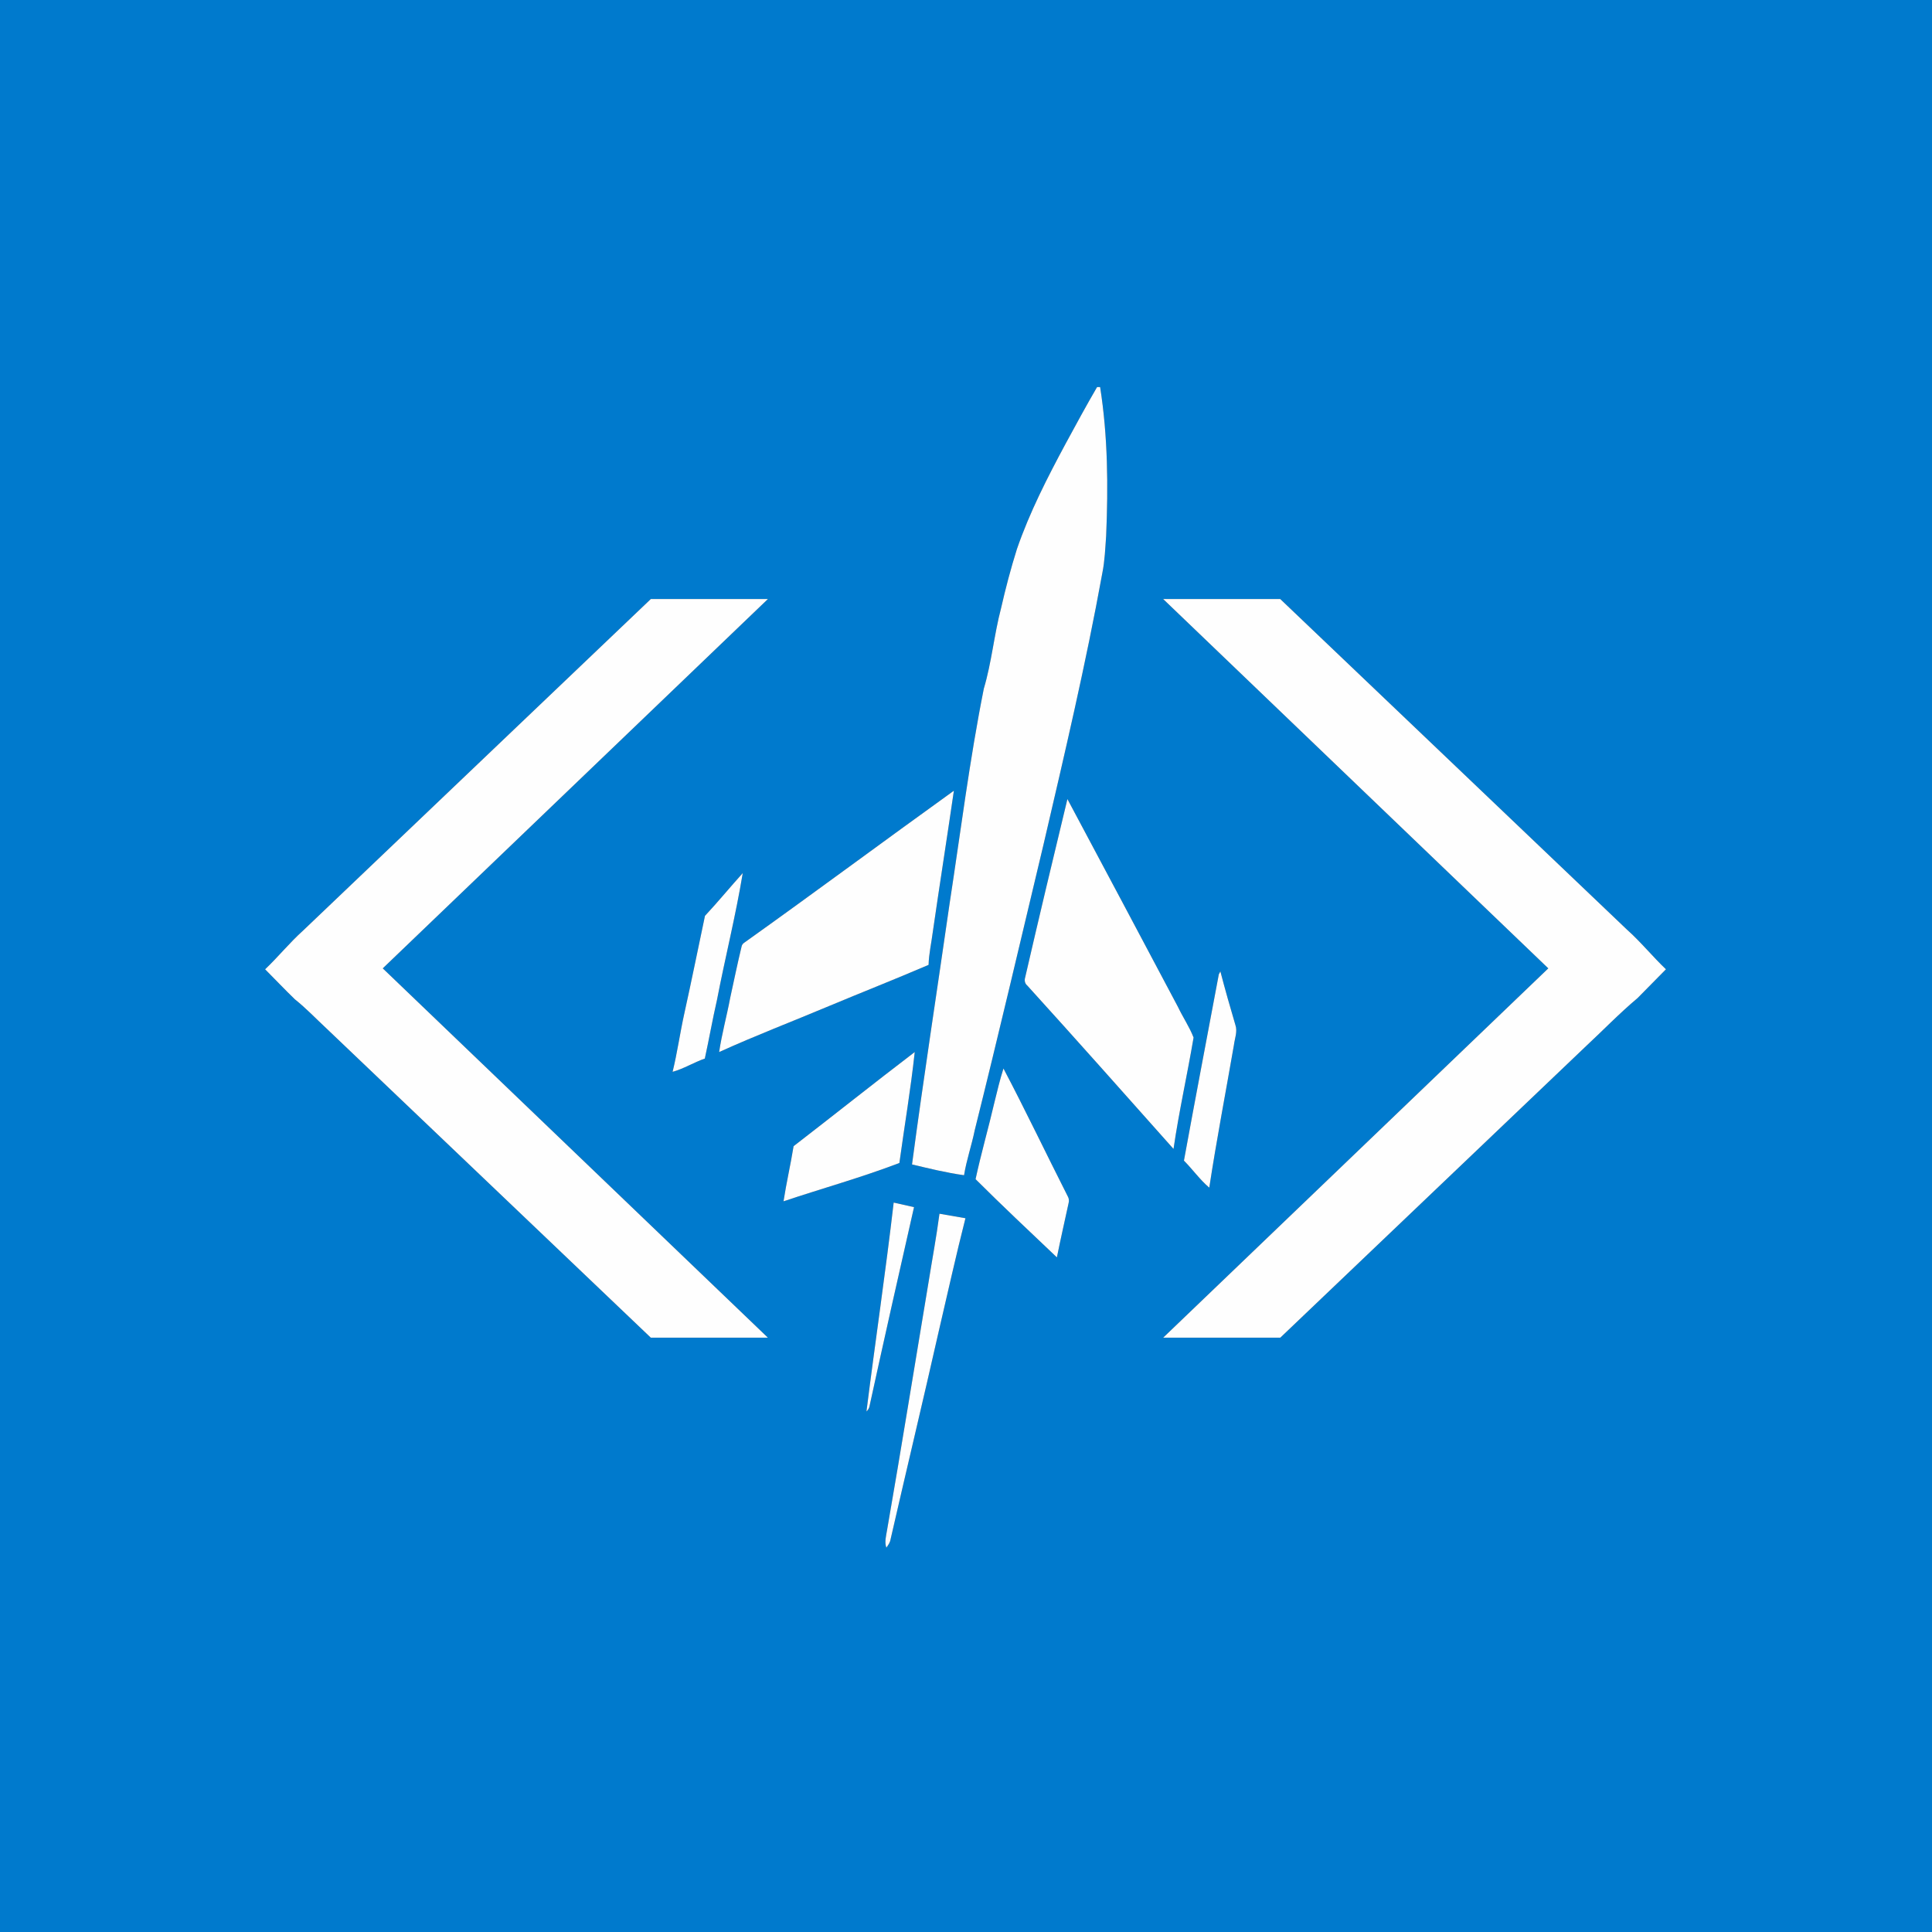 <?xml version="1.0" encoding="UTF-8" ?>
<!DOCTYPE svg PUBLIC "-//W3C//DTD SVG 1.1//EN" "http://www.w3.org/Graphics/SVG/1.1/DTD/svg11.dtd">
<svg width="1024pt" height="1024pt" viewBox="0 0 1024 1024" version="1.1" xmlns="http://www.w3.org/2000/svg">
<rect x="0" y="0" width="1024" height="1024" fill="#333333" stroke="none"/>
<g id="#007acdff">
<path fill="#007acd" opacity="1.00" d=" M 0.00 0.00 L 1024.00 0.00 L 1024.00 1024.00 L 0.00 1024.00 L 0.00 0.00 M 581.46 205.17 C 575.73 215.00 570.31 224.99 564.89 235.00 C 555.15 253.11 545.71 271.52 538.99 291.00 C 535.73 301.36 532.97 311.87 530.56 322.45 C 526.87 336.49 525.60 351.07 521.44 365.00 C 513.90 402.76 509.13 440.99 503.29 479.03 C 496.67 525.08 489.53 571.06 483.39 617.18 C 492.52 619.34 501.67 621.62 510.97 622.89 C 512.27 614.80 515.00 607.04 516.63 599.03 C 529.23 548.57 541.07 497.92 553.15 447.33 C 564.25 399.64 575.50 351.96 584.25 303.77 C 585.57 297.27 585.80 290.63 586.28 284.04 C 587.41 257.72 587.20 231.24 583.09 205.16 C 582.68 205.16 581.86 205.17 581.46 205.17 M 616.50 317.50 C 684.53 382.76 752.59 448.00 820.63 513.25 C 752.59 578.50 684.54 643.74 616.50 709.00 C 637.19 708.99 657.89 709.02 678.59 708.99 C 732.38 657.66 786.22 606.37 840.03 555.05 C 849.36 546.38 858.21 537.18 867.97 528.98 C 873.00 523.93 877.98 518.81 882.99 513.74 C 875.85 506.95 869.67 499.25 862.31 492.70 C 801.06 434.29 739.80 375.90 678.55 317.50 C 657.86 317.50 637.18 317.49 616.50 317.50 M 160.44 493.41 C 153.38 499.77 147.41 507.21 140.51 513.75 C 145.80 519.03 150.92 524.48 156.30 529.67 C 162.22 534.38 167.43 539.90 172.97 545.04 C 230.30 599.69 287.62 654.36 344.95 709.00 C 365.64 709.00 386.32 709.00 407.01 709.00 C 338.96 643.74 270.91 578.50 202.87 513.25 C 270.91 448.00 338.97 382.76 407.01 317.50 C 386.32 317.49 365.64 317.50 344.95 317.50 C 283.45 376.13 221.94 434.77 160.44 493.41 M 394.53 499.60 C 393.67 500.13 393.16 500.90 393.00 501.92 C 390.83 510.86 388.99 519.89 387.02 528.88 C 385.22 538.48 382.59 547.93 381.16 557.61 C 400.31 548.90 419.98 541.40 439.37 533.24 C 456.94 525.89 474.67 518.92 492.17 511.40 C 492.32 505.54 493.66 499.82 494.39 494.03 C 498.01 469.03 501.94 444.08 505.58 419.09 C 468.45 445.78 431.77 473.07 394.53 499.60 M 543.37 518.00 C 542.86 519.61 543.16 521.30 544.51 522.40 C 570.54 551.07 596.24 580.04 621.99 608.96 C 624.87 589.17 629.29 569.63 632.62 549.92 C 630.44 544.27 626.94 539.16 624.34 533.67 C 604.87 496.92 585.33 460.21 565.75 423.52 C 558.15 454.98 550.64 486.47 543.37 518.00 M 373.65 485.42 C 370.00 502.65 366.53 519.93 362.71 537.13 C 360.43 547.41 359.00 557.86 356.49 568.09 C 362.46 566.46 367.74 563.07 373.57 561.07 C 375.83 550.74 377.65 540.32 380.01 530.02 C 384.34 507.56 389.95 485.34 393.67 462.76 C 386.92 470.24 380.53 478.05 373.65 485.42 M 646.00 516.42 C 639.82 549.32 633.54 582.23 627.51 615.16 C 632.13 619.80 635.93 625.25 640.94 629.49 C 644.80 604.22 649.63 579.11 654.00 553.92 C 654.43 550.38 656.02 546.74 654.77 543.20 C 651.97 533.80 649.31 524.35 646.82 514.87 C 646.61 515.26 646.21 516.03 646.00 516.42 M 420.62 607.50 C 419.04 617.27 416.79 626.93 415.28 636.72 C 435.73 629.89 456.53 624.10 476.69 616.41 C 479.38 596.80 482.71 577.27 484.83 557.60 C 463.28 574.03 442.09 590.94 420.62 607.50 M 531.86 566.33 C 529.96 572.19 528.58 578.20 527.09 584.18 C 523.93 597.82 520.02 611.30 517.07 624.99 C 531.19 639.07 545.73 652.71 560.18 666.44 C 562.10 656.84 564.30 647.31 566.36 637.75 C 566.74 636.48 566.57 635.16 565.91 634.04 C 554.48 611.51 543.63 588.69 531.86 566.33 M 473.67 637.39 C 469.38 674.36 463.87 711.19 459.24 748.11 C 460.10 747.31 460.73 746.29 460.90 745.11 C 468.57 709.98 476.46 674.89 484.45 639.82 C 480.85 639.04 477.26 638.23 473.67 637.39 M 497.94 643.30 C 496.32 655.62 494.02 667.84 492.06 680.11 C 484.76 723.75 477.75 767.44 470.15 811.03 C 469.67 814.08 468.70 817.25 469.79 820.30 C 470.72 818.97 471.73 817.64 471.99 816.00 C 480.49 778.86 489.38 741.83 497.77 704.67 C 502.38 685.00 506.72 665.27 511.71 645.69 C 507.11 644.93 502.52 644.13 497.94 643.30 Z" />
</g>
<g id="#fefefeff">
<path fill="#fefefe" opacity="1.00" d=" M 581.46 205.17 C 581.86 205.17 582.68 205.16 583.09 205.16 C 587.20 231.24 587.41 257.72 586.28 284.04 C 585.80 290.63 585.57 297.27 584.25 303.77 C 575.50 351.96 564.25 399.64 553.15 447.33 C 541.07 497.92 529.23 548.57 516.63 599.03 C 515.00 607.04 512.27 614.80 510.97 622.89 C 501.67 621.62 492.52 619.34 483.39 617.18 C 489.53 571.06 496.67 525.08 503.29 479.03 C 509.13 440.99 513.90 402.76 521.44 365.00 C 525.60 351.07 526.87 336.49 530.56 322.45 C 532.97 311.87 535.73 301.36 538.99 291.00 C 545.71 271.52 555.15 253.11 564.89 235.00 C 570.31 224.99 575.73 215.00 581.46 205.17 Z" />
<path fill="#fefefe" opacity="1.00" d=" M 616.50 317.50 C 637.18 317.49 657.86 317.50 678.55 317.50 C 739.80 375.90 801.06 434.29 862.31 492.70 C 869.67 499.25 875.85 506.95 882.99 513.74 C 877.98 518.81 873.00 523.93 867.97 528.98 C 858.21 537.18 849.36 546.38 840.03 555.05 C 786.22 606.37 732.38 657.66 678.59 708.99 C 657.89 709.02 637.19 708.99 616.50 709.00 C 684.54 643.74 752.59 578.50 820.63 513.25 C 752.59 448.00 684.53 382.76 616.50 317.50 Z" />
<path fill="#fefefe" opacity="1.00" d=" M 160.44 493.41 C 221.94 434.77 283.45 376.13 344.95 317.50 C 365.64 317.50 386.32 317.49 407.01 317.50 C 338.97 382.76 270.91 448.00 202.87 513.25 C 270.91 578.50 338.96 643.74 407.01 709.00 C 386.32 709.00 365.64 709.00 344.95 709.00 C 287.62 654.36 230.30 599.69 172.97 545.04 C 167.43 539.90 162.22 534.38 156.30 529.67 C 150.92 524.48 145.80 519.03 140.51 513.75 C 147.41 507.21 153.38 499.77 160.44 493.41 Z" />
<path fill="#fefefe" opacity="1.00" d=" M 394.53 499.60 C 431.77 473.07 468.45 445.78 505.58 419.09 C 501.94 444.08 498.01 469.03 494.39 494.03 C 493.66 499.82 492.32 505.54 492.17 511.40 C 474.67 518.92 456.94 525.89 439.37 533.24 C 419.98 541.40 400.31 548.90 381.16 557.61 C 382.59 547.93 385.22 538.48 387.02 528.88 C 388.99 519.89 390.83 510.86 393.00 501.92 C 393.16 500.90 393.67 500.13 394.53 499.60 Z" />
<path fill="#fefefe" opacity="1.00" d=" M 543.37 518.00 C 550.64 486.47 558.15 454.98 565.75 423.52 C 585.33 460.21 604.87 496.92 624.34 533.67 C 626.94 539.16 630.44 544.27 632.62 549.92 C 629.29 569.63 624.87 589.17 621.99 608.96 C 596.24 580.04 570.54 551.07 544.51 522.40 C 543.16 521.30 542.86 519.61 543.37 518.00 Z" />
<path fill="#fefefe" opacity="1.00" d=" M 373.65 485.42 C 380.53 478.05 386.92 470.24 393.67 462.76 C 389.95 485.34 384.34 507.56 380.01 530.02 C 377.65 540.32 375.83 550.74 373.57 561.07 C 367.74 563.07 362.46 566.46 356.49 568.09 C 359.00 557.86 360.43 547.41 362.71 537.13 C 366.53 519.93 370.00 502.65 373.65 485.42 Z" />
<path fill="#fefefe" opacity="1.00" d=" M 646.00 516.42 C 646.21 516.03 646.61 515.26 646.82 514.87 C 649.31 524.35 651.97 533.80 654.77 543.20 C 656.02 546.74 654.43 550.38 654.00 553.92 C 649.63 579.11 644.80 604.22 640.94 629.49 C 635.93 625.25 632.13 619.80 627.51 615.16 C 633.54 582.23 639.82 549.32 646.00 516.42 Z" />
<path fill="#fefefe" opacity="1.00" d=" M 420.62 607.50 C 442.09 590.94 463.28 574.03 484.83 557.60 C 482.71 577.27 479.38 596.80 476.69 616.41 C 456.53 624.10 435.73 629.89 415.28 636.72 C 416.79 626.93 419.04 617.27 420.62 607.50 Z" />
<path fill="#fefefe" opacity="1.00" d=" M 531.86 566.33 C 543.63 588.69 554.48 611.51 565.91 634.04 C 566.57 635.16 566.74 636.48 566.36 637.75 C 564.30 647.31 562.10 656.84 560.18 666.44 C 545.73 652.71 531.19 639.07 517.07 624.99 C 520.02 611.30 523.93 597.82 527.09 584.18 C 528.58 578.20 529.96 572.19 531.86 566.33 Z" />
<path fill="#fefefe" opacity="1.00" d=" M 473.67 637.39 C 477.26 638.23 480.85 639.04 484.45 639.82 C 476.46 674.89 468.57 709.98 460.90 745.11 C 460.73 746.29 460.10 747.31 459.24 748.11 C 463.87 711.19 469.38 674.36 473.67 637.39 Z" />
<path fill="#fefefe" opacity="1.00" d=" M 497.94 643.30 C 502.52 644.13 507.11 644.93 511.71 645.69 C 506.72 665.27 502.38 685.00 497.77 704.67 C 489.38 741.83 480.49 778.86 471.99 816.00 C 471.73 817.64 470.72 818.97 469.79 820.30 C 468.70 817.25 469.67 814.08 470.15 811.03 C 477.75 767.44 484.76 723.75 492.06 680.11 C 494.02 667.84 496.32 655.62 497.94 643.30 Z" />
</g>
</svg>
